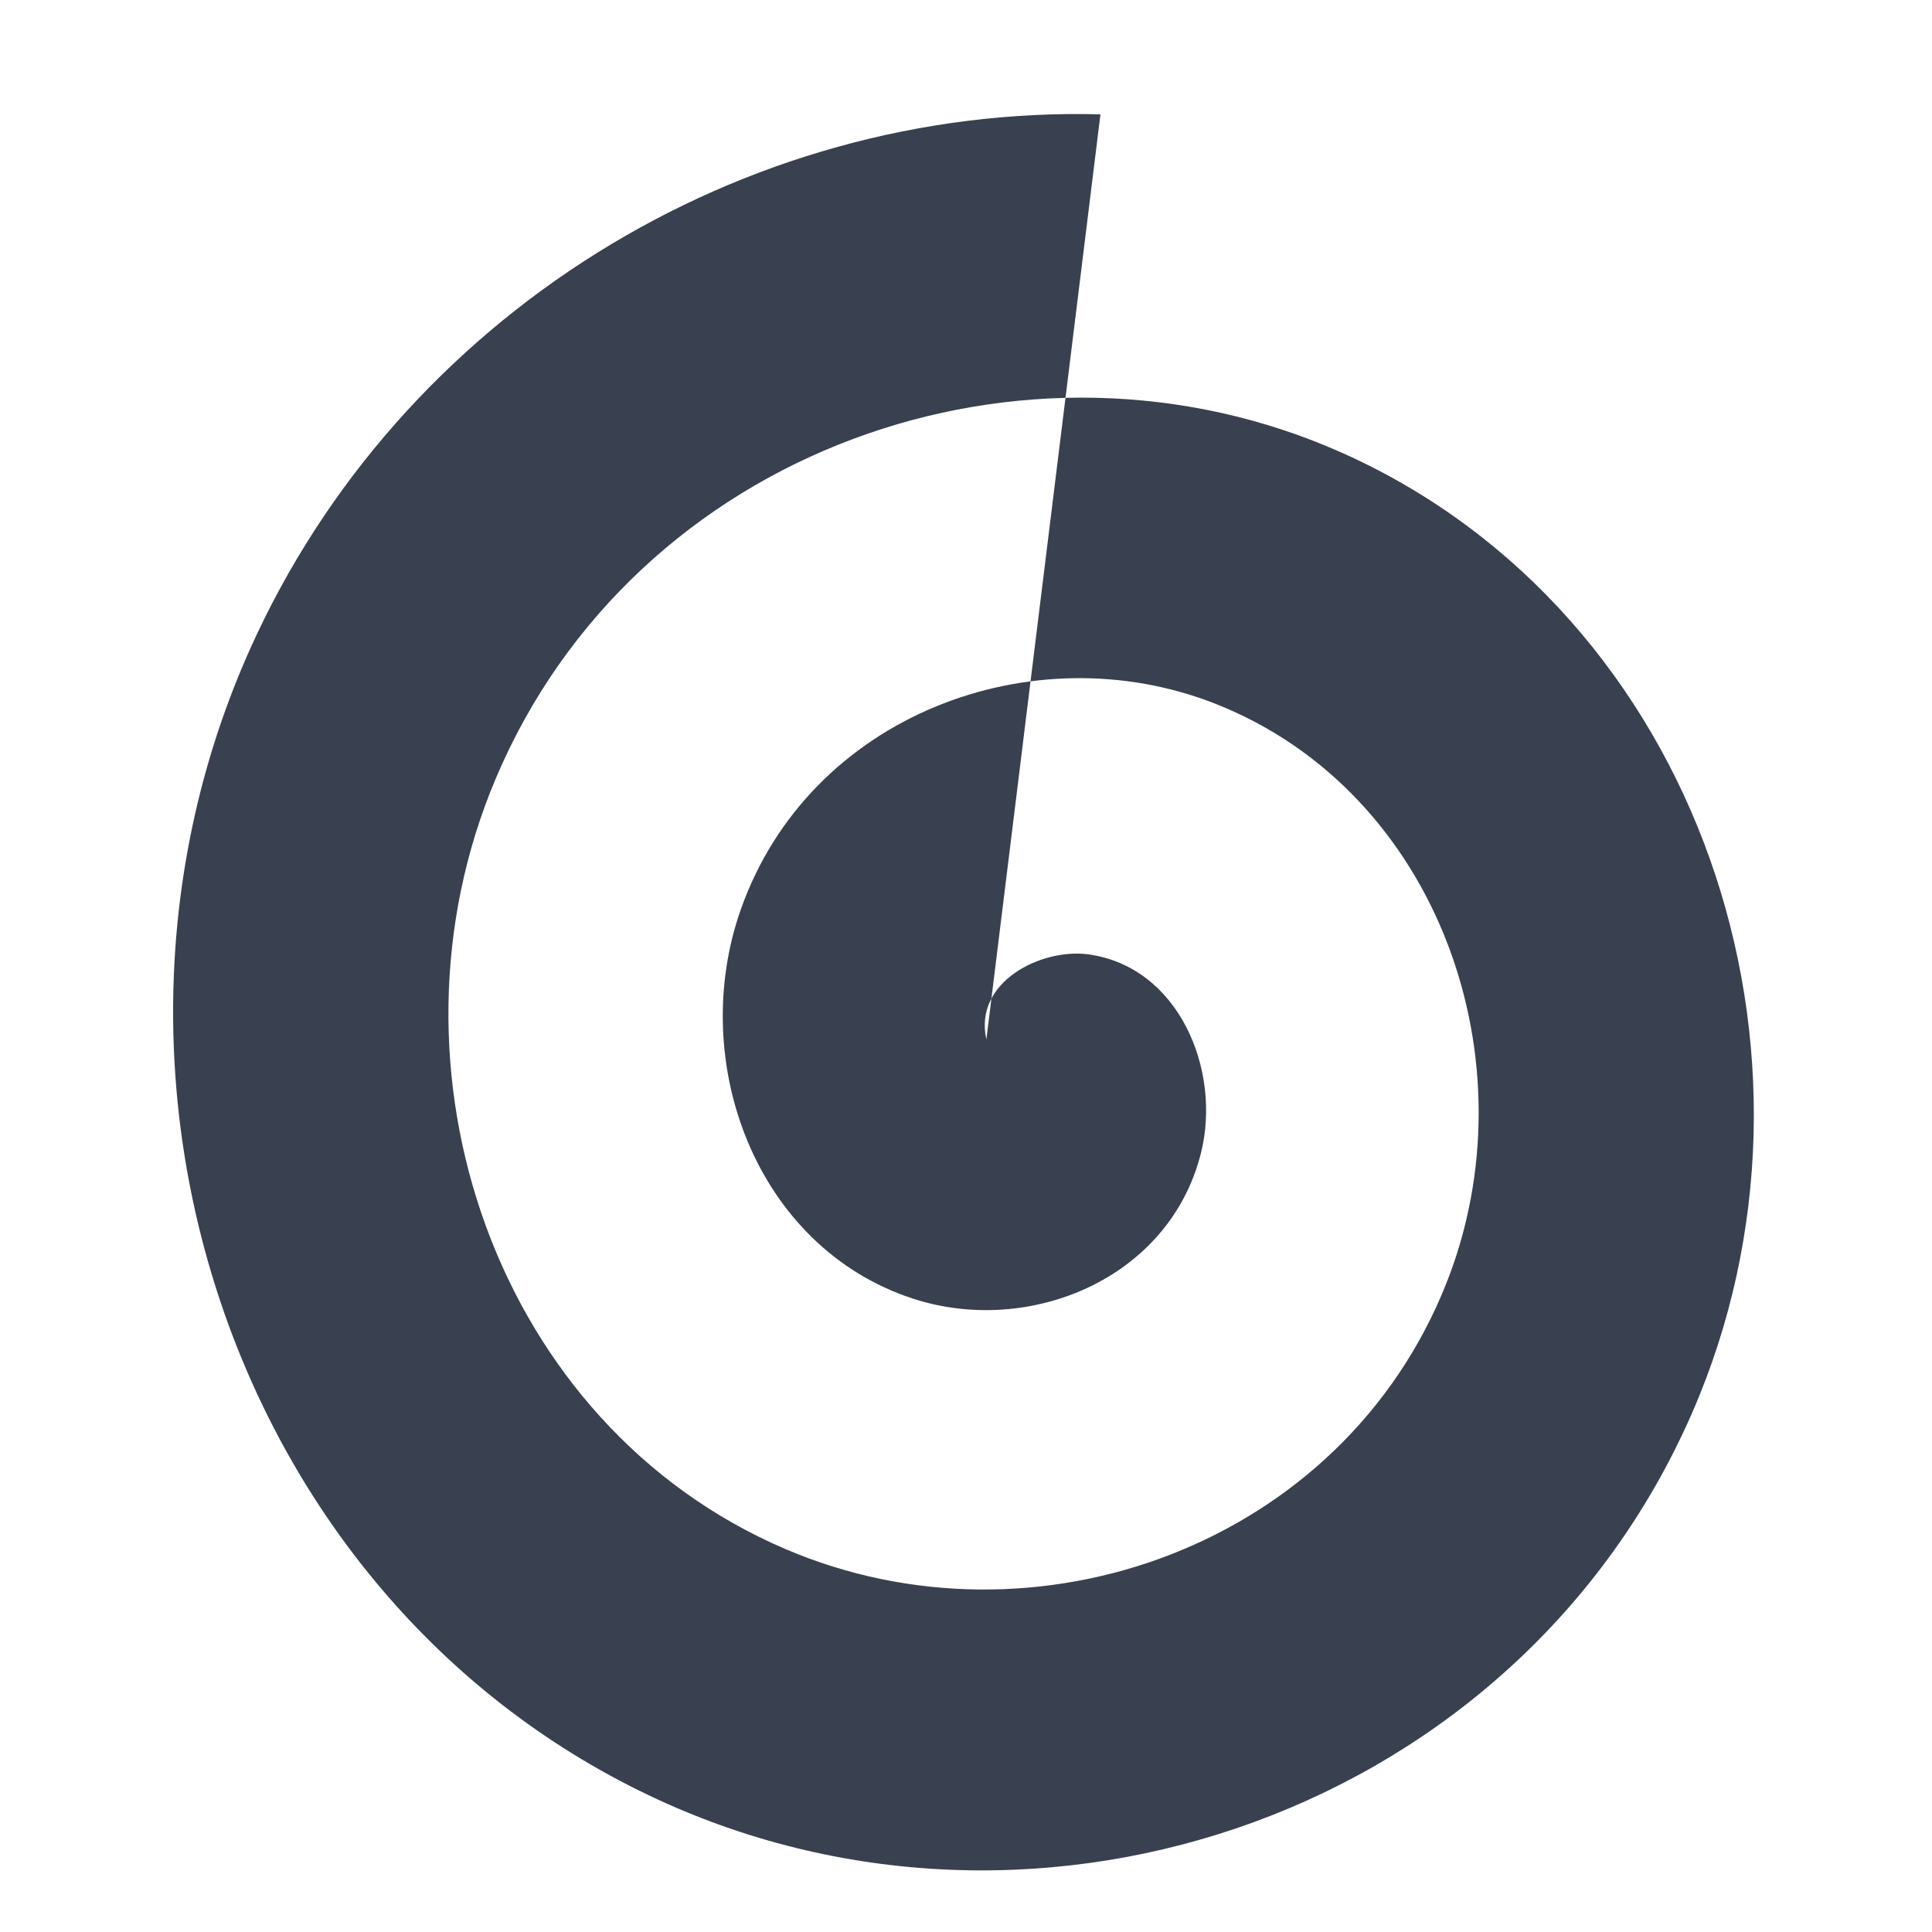<?xml version="1.0" encoding="UTF-8" standalone="no"?>
<!-- Created with Inkscape (http://www.inkscape.org/) -->

<svg
   xmlns:dc="http://purl.org/dc/elements/1.1/"
   xmlns:cc="http://creativecommons.org/ns#"
   xmlns:rdf="http://www.w3.org/1999/02/22-rdf-syntax-ns#"
   xmlns:svg="http://www.w3.org/2000/svg"
   xmlns="http://www.w3.org/2000/svg"
   xmlns:sodipodi="http://sodipodi.sourceforge.net/DTD/sodipodi-0.dtd"
   xmlns:inkscape="http://www.inkscape.org/namespaces/inkscape"
   width="22"
   height="22"
   id="svg5453"
   version="1.1"
   inkscape:version="0.92.1 r15371"
   sodipodi:docname="covergloobus.svg">
  <defs
     id="defs5455" />
  <sodipodi:namedview
     id="base"
     pagecolor="#ffffff"
     bordercolor="#666666"
     borderopacity="1.0"
     inkscape:pageopacity="0"
     inkscape:pageshadow="2"
     inkscape:zoom="5.9261835"
     inkscape:cx="-5.6328771"
     inkscape:cy="19.409062"
     inkscape:document-units="px"
     inkscape:current-layer="layer1"
     showgrid="false"
     fit-margin-top="0"
     fit-margin-left="0"
     fit-margin-right="0"
     fit-margin-bottom="0"
     inkscape:window-width="1366"
     inkscape:window-height="714"
     inkscape:window-x="0"
     inkscape:window-y="0"
     inkscape:window-maximized="1"
     inkscape:showpageshadow="false"
     borderlayer="true"
     showguides="false">
    <inkscape:grid
       type="xygrid"
       id="grid4063"
       empspacing="5"
       visible="true"
       enabled="true"
       snapvisiblegridlinesonly="true" />
    <sodipodi:guide
       position="1.1650391e-05,48"
       orientation="4,0"
       id="guide4146"
       inkscape:locked="false" />
    <sodipodi:guide
       position="1.1650391e-05,44"
       orientation="0,48"
       id="guide4148"
       inkscape:locked="false" />
    <sodipodi:guide
       position="48,44"
       orientation="-4,0"
       id="guide4150"
       inkscape:locked="false" />
    <sodipodi:guide
       position="48,48"
       orientation="0,-48"
       id="guide4152"
       inkscape:locked="false" />
    <sodipodi:guide
       position="1.1650391e-05,4"
       orientation="4,0"
       id="guide4154"
       inkscape:locked="false" />
    <sodipodi:guide
       position="1.1650391e-05,2.6367188e-05"
       orientation="0,48"
       id="guide4156"
       inkscape:locked="false" />
    <sodipodi:guide
       position="48,2.6367188e-05"
       orientation="-4,0"
       id="guide4158"
       inkscape:locked="false" />
    <sodipodi:guide
       position="48,4"
       orientation="0,-48"
       id="guide4160"
       inkscape:locked="false" />
    <sodipodi:guide
       position="48,48"
       orientation="0,-4"
       id="guide4162"
       inkscape:locked="false" />
    <sodipodi:guide
       position="44,48"
       orientation="48,0"
       id="guide4164"
       inkscape:locked="false" />
    <sodipodi:guide
       position="44,2.6367188e-05"
       orientation="0,4"
       id="guide4166"
       inkscape:locked="false" />
    <sodipodi:guide
       position="48,2.6367188e-05"
       orientation="-48,0"
       id="guide4168"
       inkscape:locked="false" />
    <sodipodi:guide
       position="4,48"
       orientation="0,-4"
       id="guide4170"
       inkscape:locked="false" />
    <sodipodi:guide
       position="4.2167969e-05,48"
       orientation="48,0"
       id="guide4172"
       inkscape:locked="false" />
    <sodipodi:guide
       position="4.2167969e-05,2.6367188e-05"
       orientation="0,4"
       id="guide4174"
       inkscape:locked="false" />
    <sodipodi:guide
       position="4,2.6367188e-05"
       orientation="-48,0"
       id="guide4176"
       inkscape:locked="false" />
    <sodipodi:guide
       position="20,44"
       orientation="40,0"
       id="guide4153"
       inkscape:locked="false" />
    <sodipodi:guide
       position="20,4"
       orientation="0,8"
       id="guide4155"
       inkscape:locked="false" />
    <sodipodi:guide
       position="28,4"
       orientation="-40,0"
       id="guide4157"
       inkscape:locked="false" />
    <sodipodi:guide
       position="28,44"
       orientation="0,-8"
       id="guide4159"
       inkscape:locked="false" />
  </sodipodi:namedview>
  <g
     inkscape:label="Capa 1"
     inkscape:groupmode="layer"
     id="layer1"
     transform="translate(-384.571,-525.798)">
    <path
       style="fill:#394050;fill-opacity:1;fill-rule:evenodd;stroke:none"
       id="path3239-0"
       inkscape:connector-curvature="0"
       d="m 395.803,537.635 c -0.148,-0.659 0.629,-1.04 1.157,-0.97 1.034,0.138 1.524,1.319 1.286,2.265 -0.362,1.439 -1.966,2.086 -3.281,1.655 -1.787,-0.585 -2.57,-2.697 -1.958,-4.432 0.78,-2.209 3.321,-3.162 5.404,-2.341 2.544,1.003 3.628,4.083 2.63,6.599 -1.184,2.983 -4.68,4.245 -7.527,3.026 -3.302,-1.413 -4.691,-5.471 -3.301,-8.766 1.584,-3.758 6.041,-5.33 9.651,-3.712 4.062,1.82 5.755,6.859 3.973,10.933 -1.983,4.533 -7.401,6.417 -11.774,4.398 -4.822,-2.226 -6.82,-8.248 -4.645,-13.1 1.705,-3.804 5.604,-6.198 9.684,-6.09" />
  </g>
</svg>
